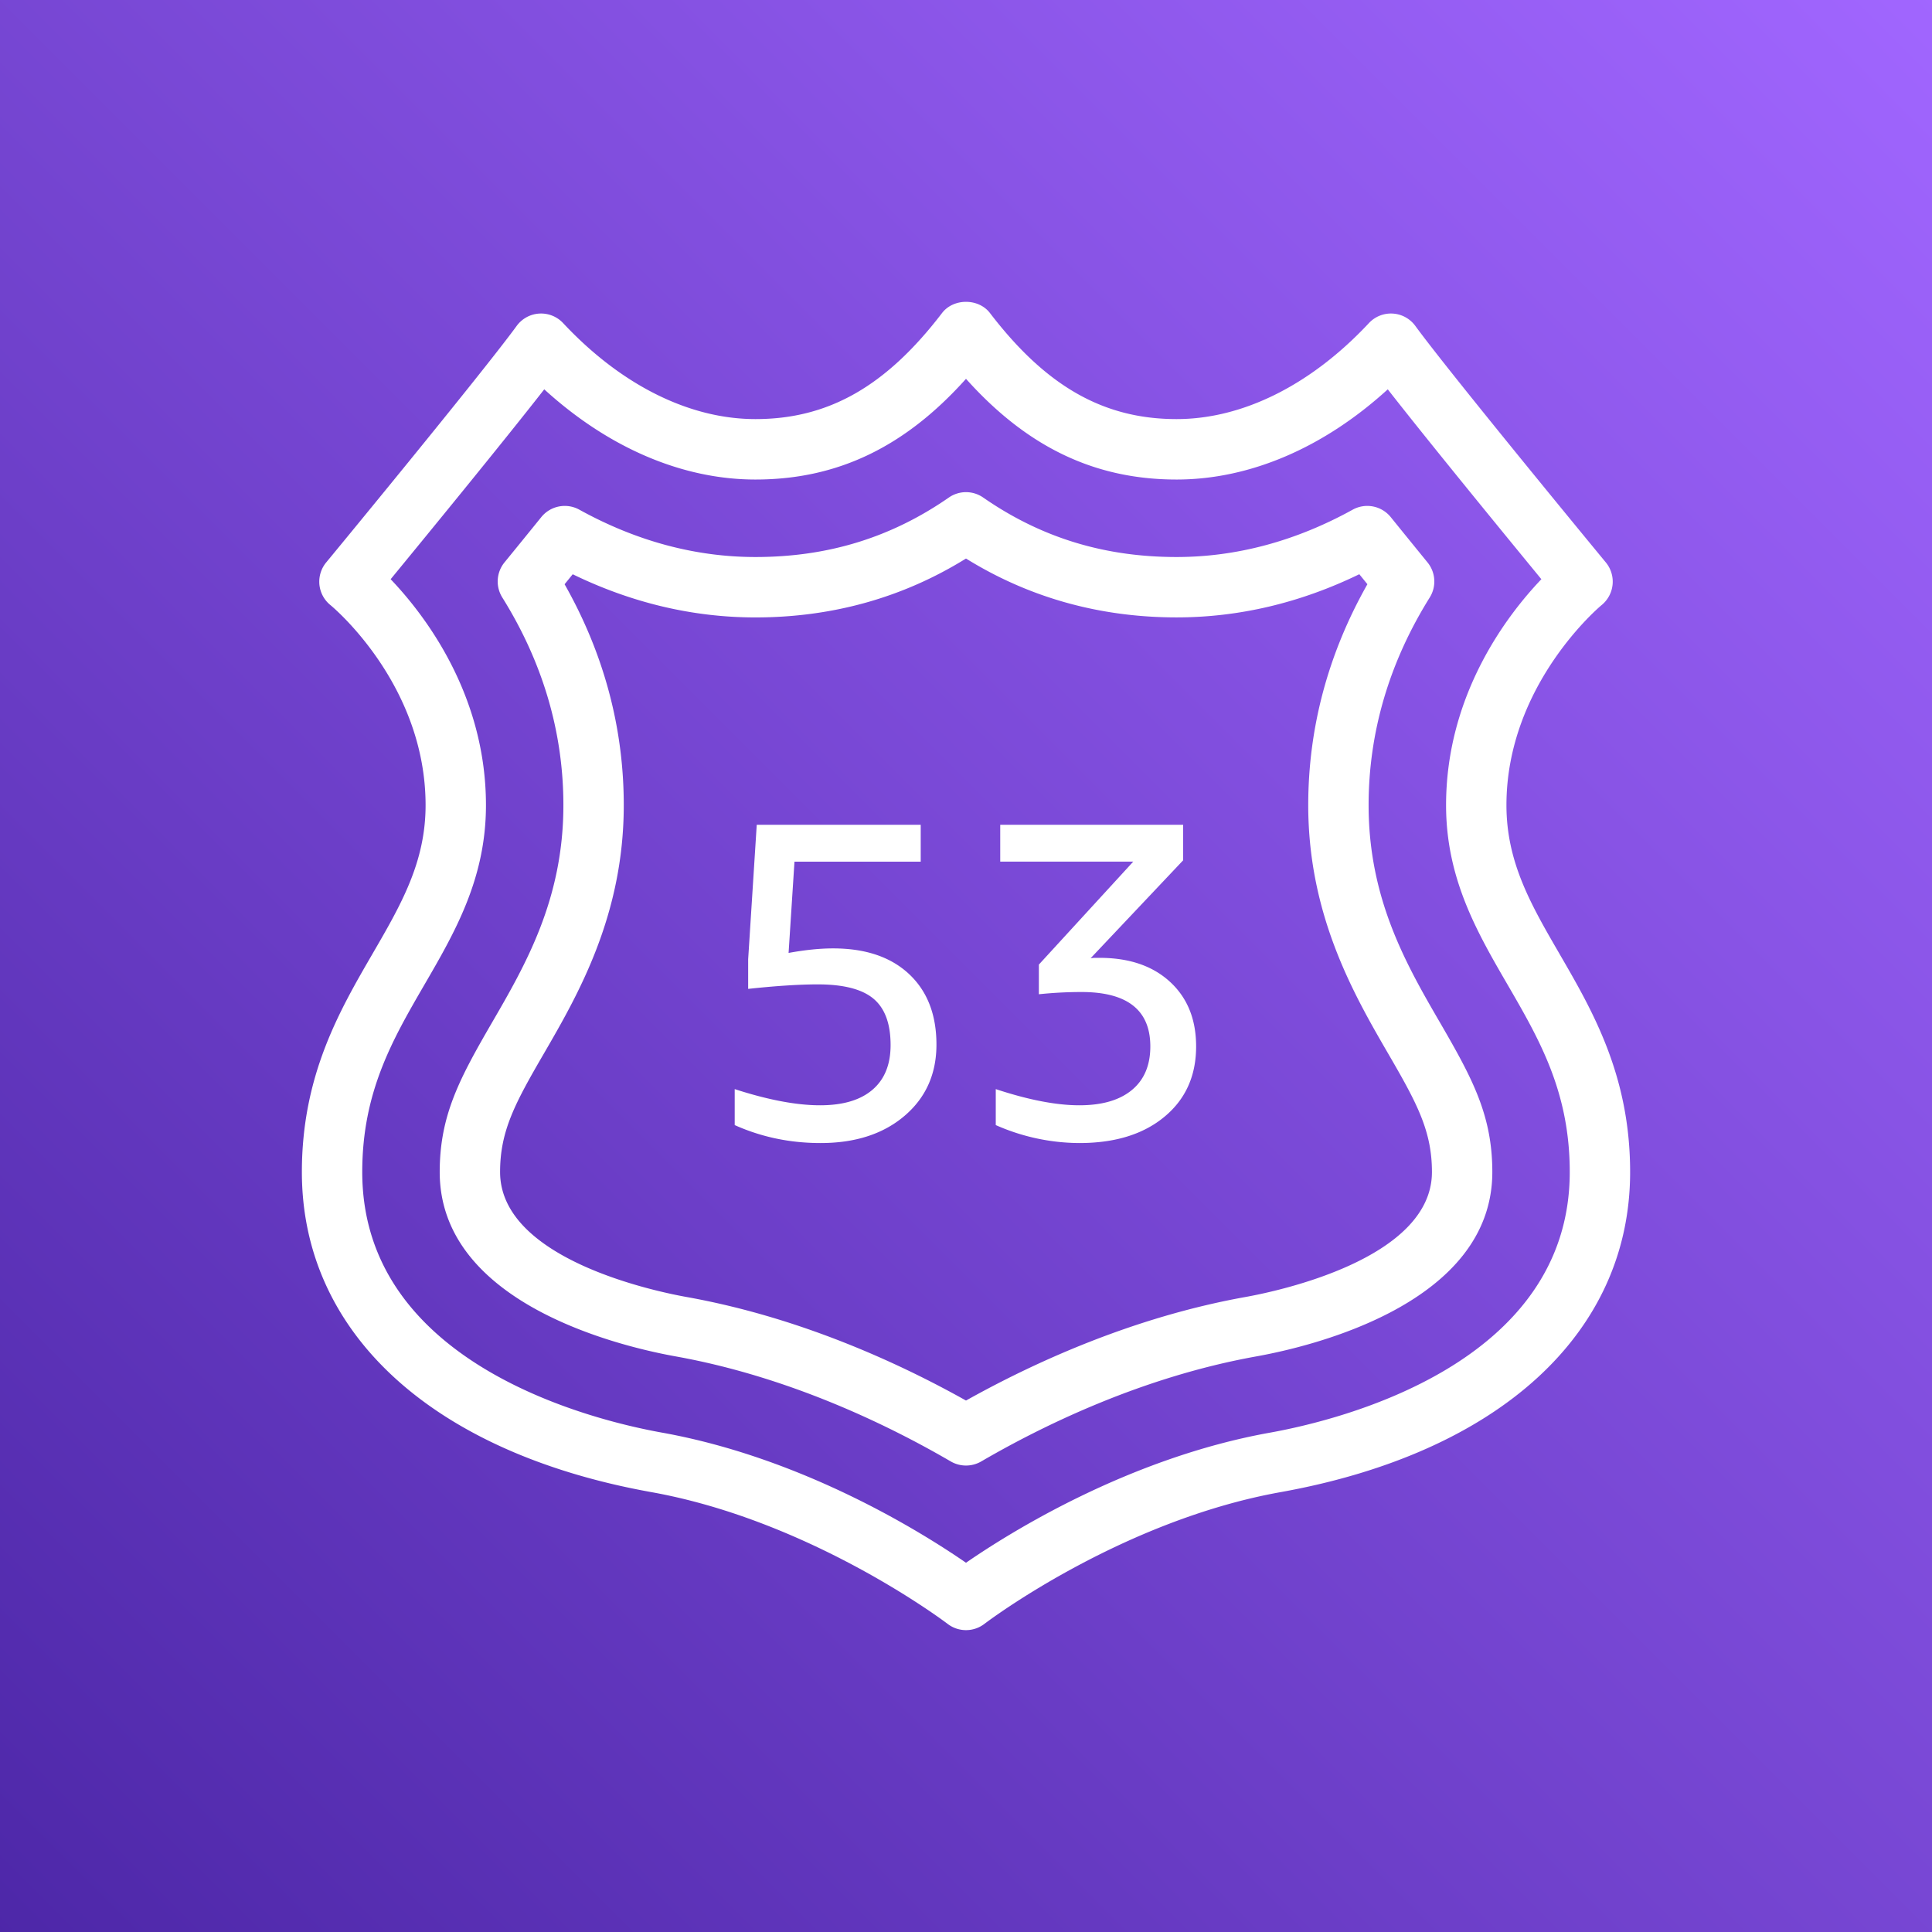 <svg width="64" height="64" xmlns="http://www.w3.org/2000/svg"><rect width="100%" height="100%" fill="#333333" stroke="none"/><defs><linearGradient x1="0%" y1="100%" x2="100%" y2="0%" id="a"><stop stop-color="#4D27A8" offset="0%"/><stop stop-color="#A166FF" offset="100%"/></linearGradient></defs><g fill="none" fill-rule="evenodd"><path d="M0 0h64v64H0z" fill="url(#a)"/><path d="M38.761 32.527c.575.53.862 1.243.862 2.137 0 .973-.349 1.75-1.049 2.33-.699.581-1.639.871-2.82.871a6.9 6.9 0 0 1-2.768-.595v-1.192c1.081.357 2.004.536 2.768.536.754 0 1.334-.169 1.741-.506.408-.337.611-.82.611-1.444 0-1.201-.759-1.802-2.278-1.802-.476 0-.947.025-1.414.074v-.983l3.126-3.41h-4.406v-1.221h6.059v1.177l-3.067 3.246a.753.753 0 0 1 .149-.015h.149c.983 0 1.761.266 2.337.797m-8.647-.26c.604.566.907 1.344.907 2.337 0 .973-.353 1.76-1.057 2.36-.705.601-1.633.901-2.783.901-1.012 0-1.96-.199-2.843-.595v-1.192c1.102.357 2.044.536 2.828.536.754 0 1.332-.17 1.734-.513.402-.343.602-.836.602-1.482 0-.705-.187-1.216-.565-1.534-.377-.317-.992-.476-1.846-.476-.615 0-1.384.05-2.307.149v-.983l.284-4.453H30.5v1.222h-4.182l-.195 3.023c.546-.1 1.037-.15 1.474-.15 1.072 0 1.911.283 2.517.85m11.147 10.697c-3.745.672-7.028 2.182-9.261 3.431-2.232-1.25-5.515-2.76-9.26-3.431-1.032-.185-6.174-1.256-6.174-4.14 0-1.361.497-2.282 1.451-3.924 1.116-1.926 2.646-4.564 2.646-8.226 0-2.564-.659-5.023-1.96-7.32l.269-.331c1.955.95 3.987 1.43 6.053 1.43 2.546 0 4.889-.657 6.975-1.951 2.086 1.294 4.43 1.95 6.976 1.95 2.065 0 4.097-.48 6.053-1.43l.268.331c-1.301 2.298-1.96 4.757-1.96 7.32 0 3.663 1.53 6.3 2.647 8.227.954 1.642 1.451 2.563 1.451 3.925 0 2.883-5.143 3.954-6.174 4.139m4.076-16.29c0-2.415.682-4.73 2.025-6.882a1 1 0 0 0-.074-1.162c-.395-.485-.809-.994-1.218-1.5a1 1 0 0 0-1.261-.246c-1.883 1.04-3.846 1.568-5.833 1.568-2.4 0-4.494-.644-6.406-1.97a.997.997 0 0 0-1.139 0c-1.912 1.326-4.007 1.97-6.406 1.97-1.988 0-3.951-.528-5.833-1.568a1 1 0 0 0-1.261.246c-.409.506-.823 1.015-1.219 1.5a1 1 0 0 0-.073 1.162c1.343 2.152 2.024 4.467 2.024 6.882 0 3.124-1.262 5.3-2.377 7.221-1.066 1.84-1.72 3.06-1.72 4.93 0 4.363 5.985 5.778 7.82 6.108 3.75.674 7.024 2.265 9.111 3.48a1.005 1.005 0 0 0 1.006 0c2.087-1.215 5.362-2.806 9.112-3.48 1.834-.33 7.82-1.745 7.82-6.108 0-1.87-.654-3.09-1.721-4.93-1.114-1.92-2.377-4.097-2.377-7.221m-3.269 20.785c-4.666.838-8.6 3.296-10.068 4.309-1.468-1.013-5.401-3.47-10.067-4.31-2.33-.418-9.933-2.28-9.933-8.633 0-2.655 1.004-4.387 2.068-6.22.998-1.72 2.03-3.498 2.03-5.931 0-3.667-2.027-6.302-3.157-7.487 1.154-1.405 3.695-4.506 5.088-6.29 2.122 1.935 4.571 2.988 6.996 2.988 2.701 0 4.942-1.065 6.975-3.336 2.033 2.27 4.275 3.336 6.976 3.336 2.425 0 4.874-1.053 6.996-2.988 1.393 1.784 3.934 4.885 5.088 6.29-1.13 1.185-3.157 3.82-3.157 7.487 0 2.433 1.032 4.212 2.03 5.932C50.996 34.438 52 36.17 52 38.825c0 6.354-7.602 8.215-9.932 8.634M51.662 31.6c-.944-1.627-1.759-3.033-1.759-4.927 0-4.002 3.121-6.603 3.15-6.627a1.002 1.002 0 0 0 .143-1.414c-.052-.062-5.147-6.24-6.311-7.835a.999.999 0 0 0-1.538-.094c-1.917 2.05-4.18 3.18-6.371 3.18-2.416 0-4.322-1.083-6.182-3.513-.379-.495-1.209-.495-1.588 0-1.859 2.43-3.765 3.513-6.181 3.513-2.192 0-4.454-1.13-6.371-3.18a1 1 0 0 0-1.539.094c-1.164 1.596-6.258 7.773-6.31 7.835-.17.206-.25.47-.224.737.028.266.159.51.367.677.032.026 3.15 2.595 3.15 6.627 0 1.894-.816 3.3-1.76 4.927C11.242 33.49 10 35.631 10 38.825c0 5.336 4.328 9.3 11.579 10.604 5.316.954 9.768 4.33 9.813 4.365a1 1 0 0 0 1.218-.001c.044-.034 4.478-3.406 9.811-4.364C49.672 48.125 54 44.16 54 38.825c0-3.194-1.242-5.335-2.338-7.224" fill="#FFF"/></g></svg>